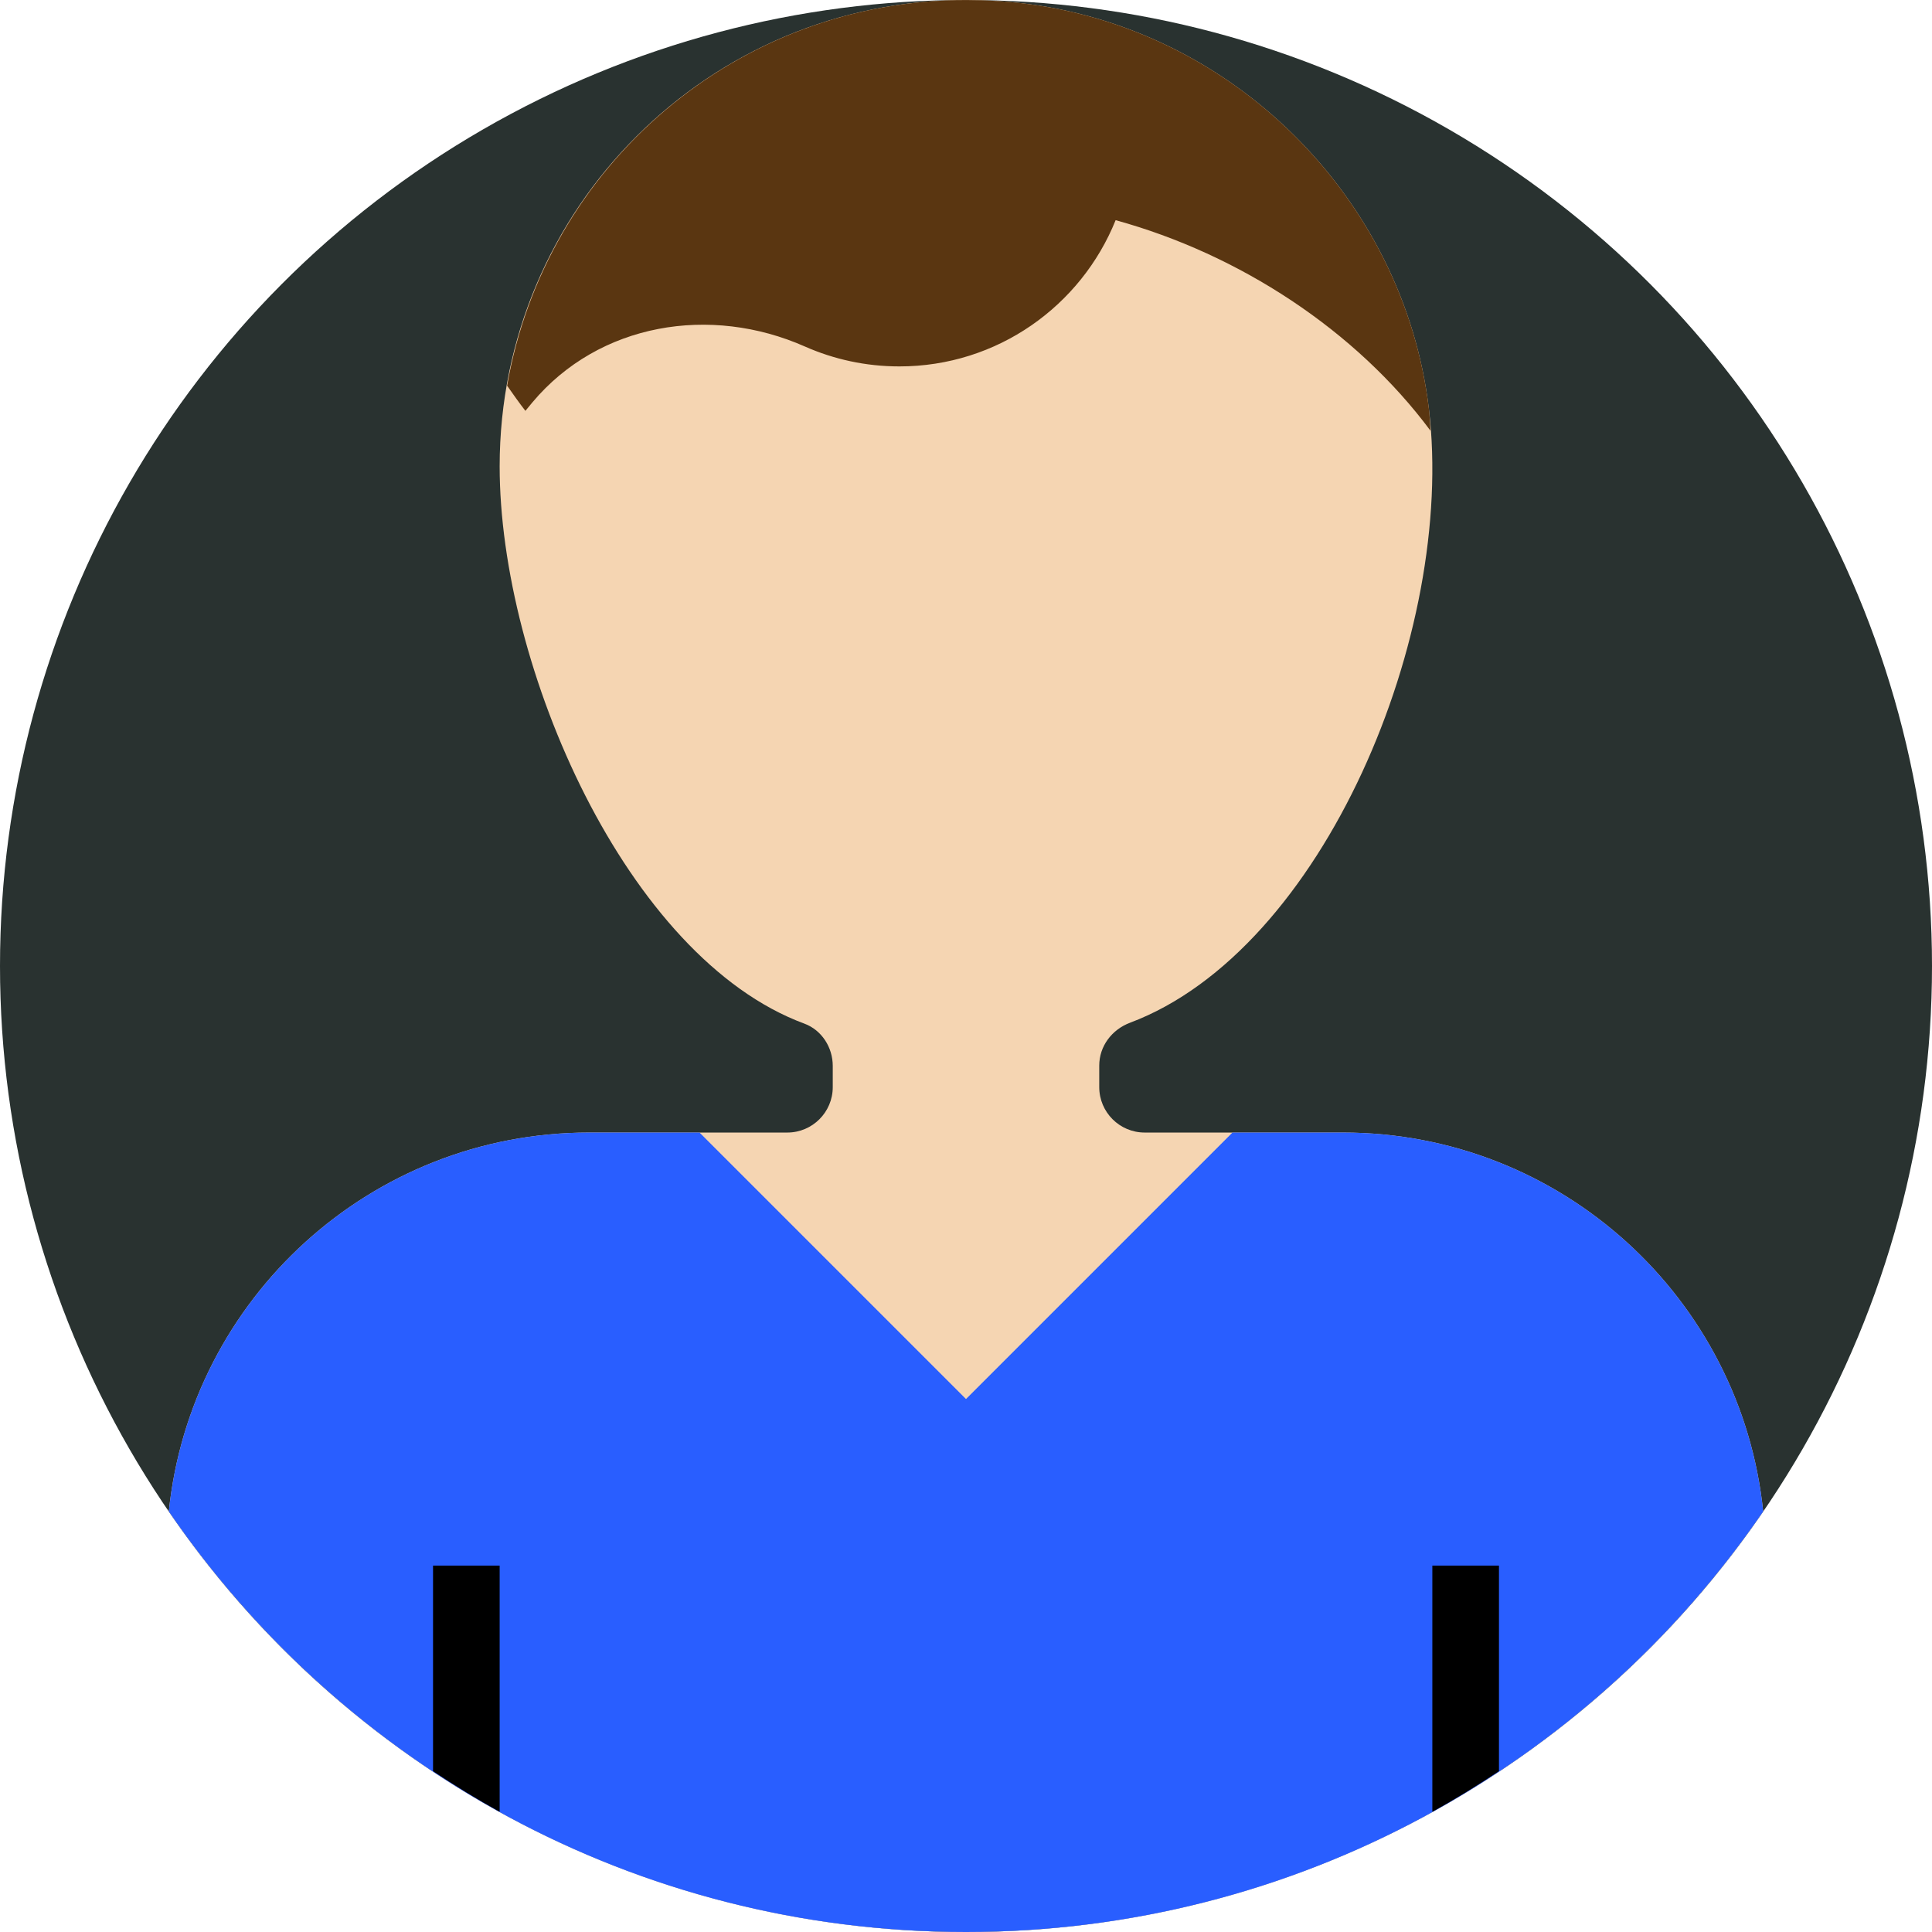 <!-- icon666.com - MILLIONS vector ICONS FREE --><svg version="1.1" id="Capa_1" xmlns="http://www.w3.org/2000/svg" xmlns:xlink="http://www.w3.org/1999/xlink" x="0px" y="0px" viewBox="0 0 58 58" style="enable-background:new 0 0 58 58;" xml:space="preserve"><circle style="fill: rgb(41, 50, 48);" cx="29" cy="29" r="29" fill="#25AE88"></circle><path style="fill: rgb(245, 213, 178);" d="M52.932,45.376C52.275,38.985,46.876,34,40.311,34h-5.946C33.611,34,33,33.389,33,32.635V31.99 c0-0.583,0.379-1.082,0.925-1.287c5.804-2.182,9.778-11.704,8.971-18.433C42.134,5.919,36.97,0.801,30.614,0.09 c-0.517-0.058-1.029-0.086-1.535-0.088c-0.016,0-0.032-0.001-0.048-0.001C21.285-0.016,15,6.258,15,14 c0,6.024,3.807,14.755,9.145,16.729C24.668,30.922,25,31.442,25,32v0.635C25,33.389,24.389,34,23.635,34h-5.946 c-6.565,0-11.964,4.985-12.621,11.376C10.293,52.998,19.061,58,29,58S47.707,52.998,52.932,45.376z" fill="#FBCE9D"></path><path style="fill: rgb(90, 54, 17);" d="M33.492,6.61c3.715,1.021,7.213,3.306,9.453,6.322c-0.016-0.221-0.023-0.447-0.049-0.663 C42.134,5.919,36.97,0.801,30.614,0.09c-0.517-0.058-1.029-0.086-1.535-0.088c-0.016,0-0.032-0.001-0.048-0.001 c-6.92-0.015-12.66,4.995-13.808,11.583l0.005,0c0.179,0.252,0.354,0.507,0.545,0.75c0.07-0.087,0.141-0.173,0.213-0.258 c2-2.38,5.341-2.931,8.183-1.671C25.034,10.787,25.992,11,27,11C29.942,11,32.456,9.182,33.492,6.61z" fill="#6B5B4B"></path><path style="fill: rgb(41, 94, 255);" d="M52.932,45.376C52.275,38.985,46.876,34,40.311,34H37l-8,8l-8-8h-3.311 c-6.565,0-11.964,4.985-12.621,11.376C10.293,52.998,19.061,58,29,58S47.707,52.998,52.932,45.376z" fill="#556080"></path><path style="fill: rgb(0, 0, 0);" d="M43,54.392c0.685-0.379,1.35-0.789,2-1.22V47h-2V54.392z" fill="#424A60"></path><path style="fill: rgb(0, 0, 0);" d="M15,54.392V47h-2v6.172C13.65,53.603,14.315,54.013,15,54.392z" fill="#424A60"></path></svg>